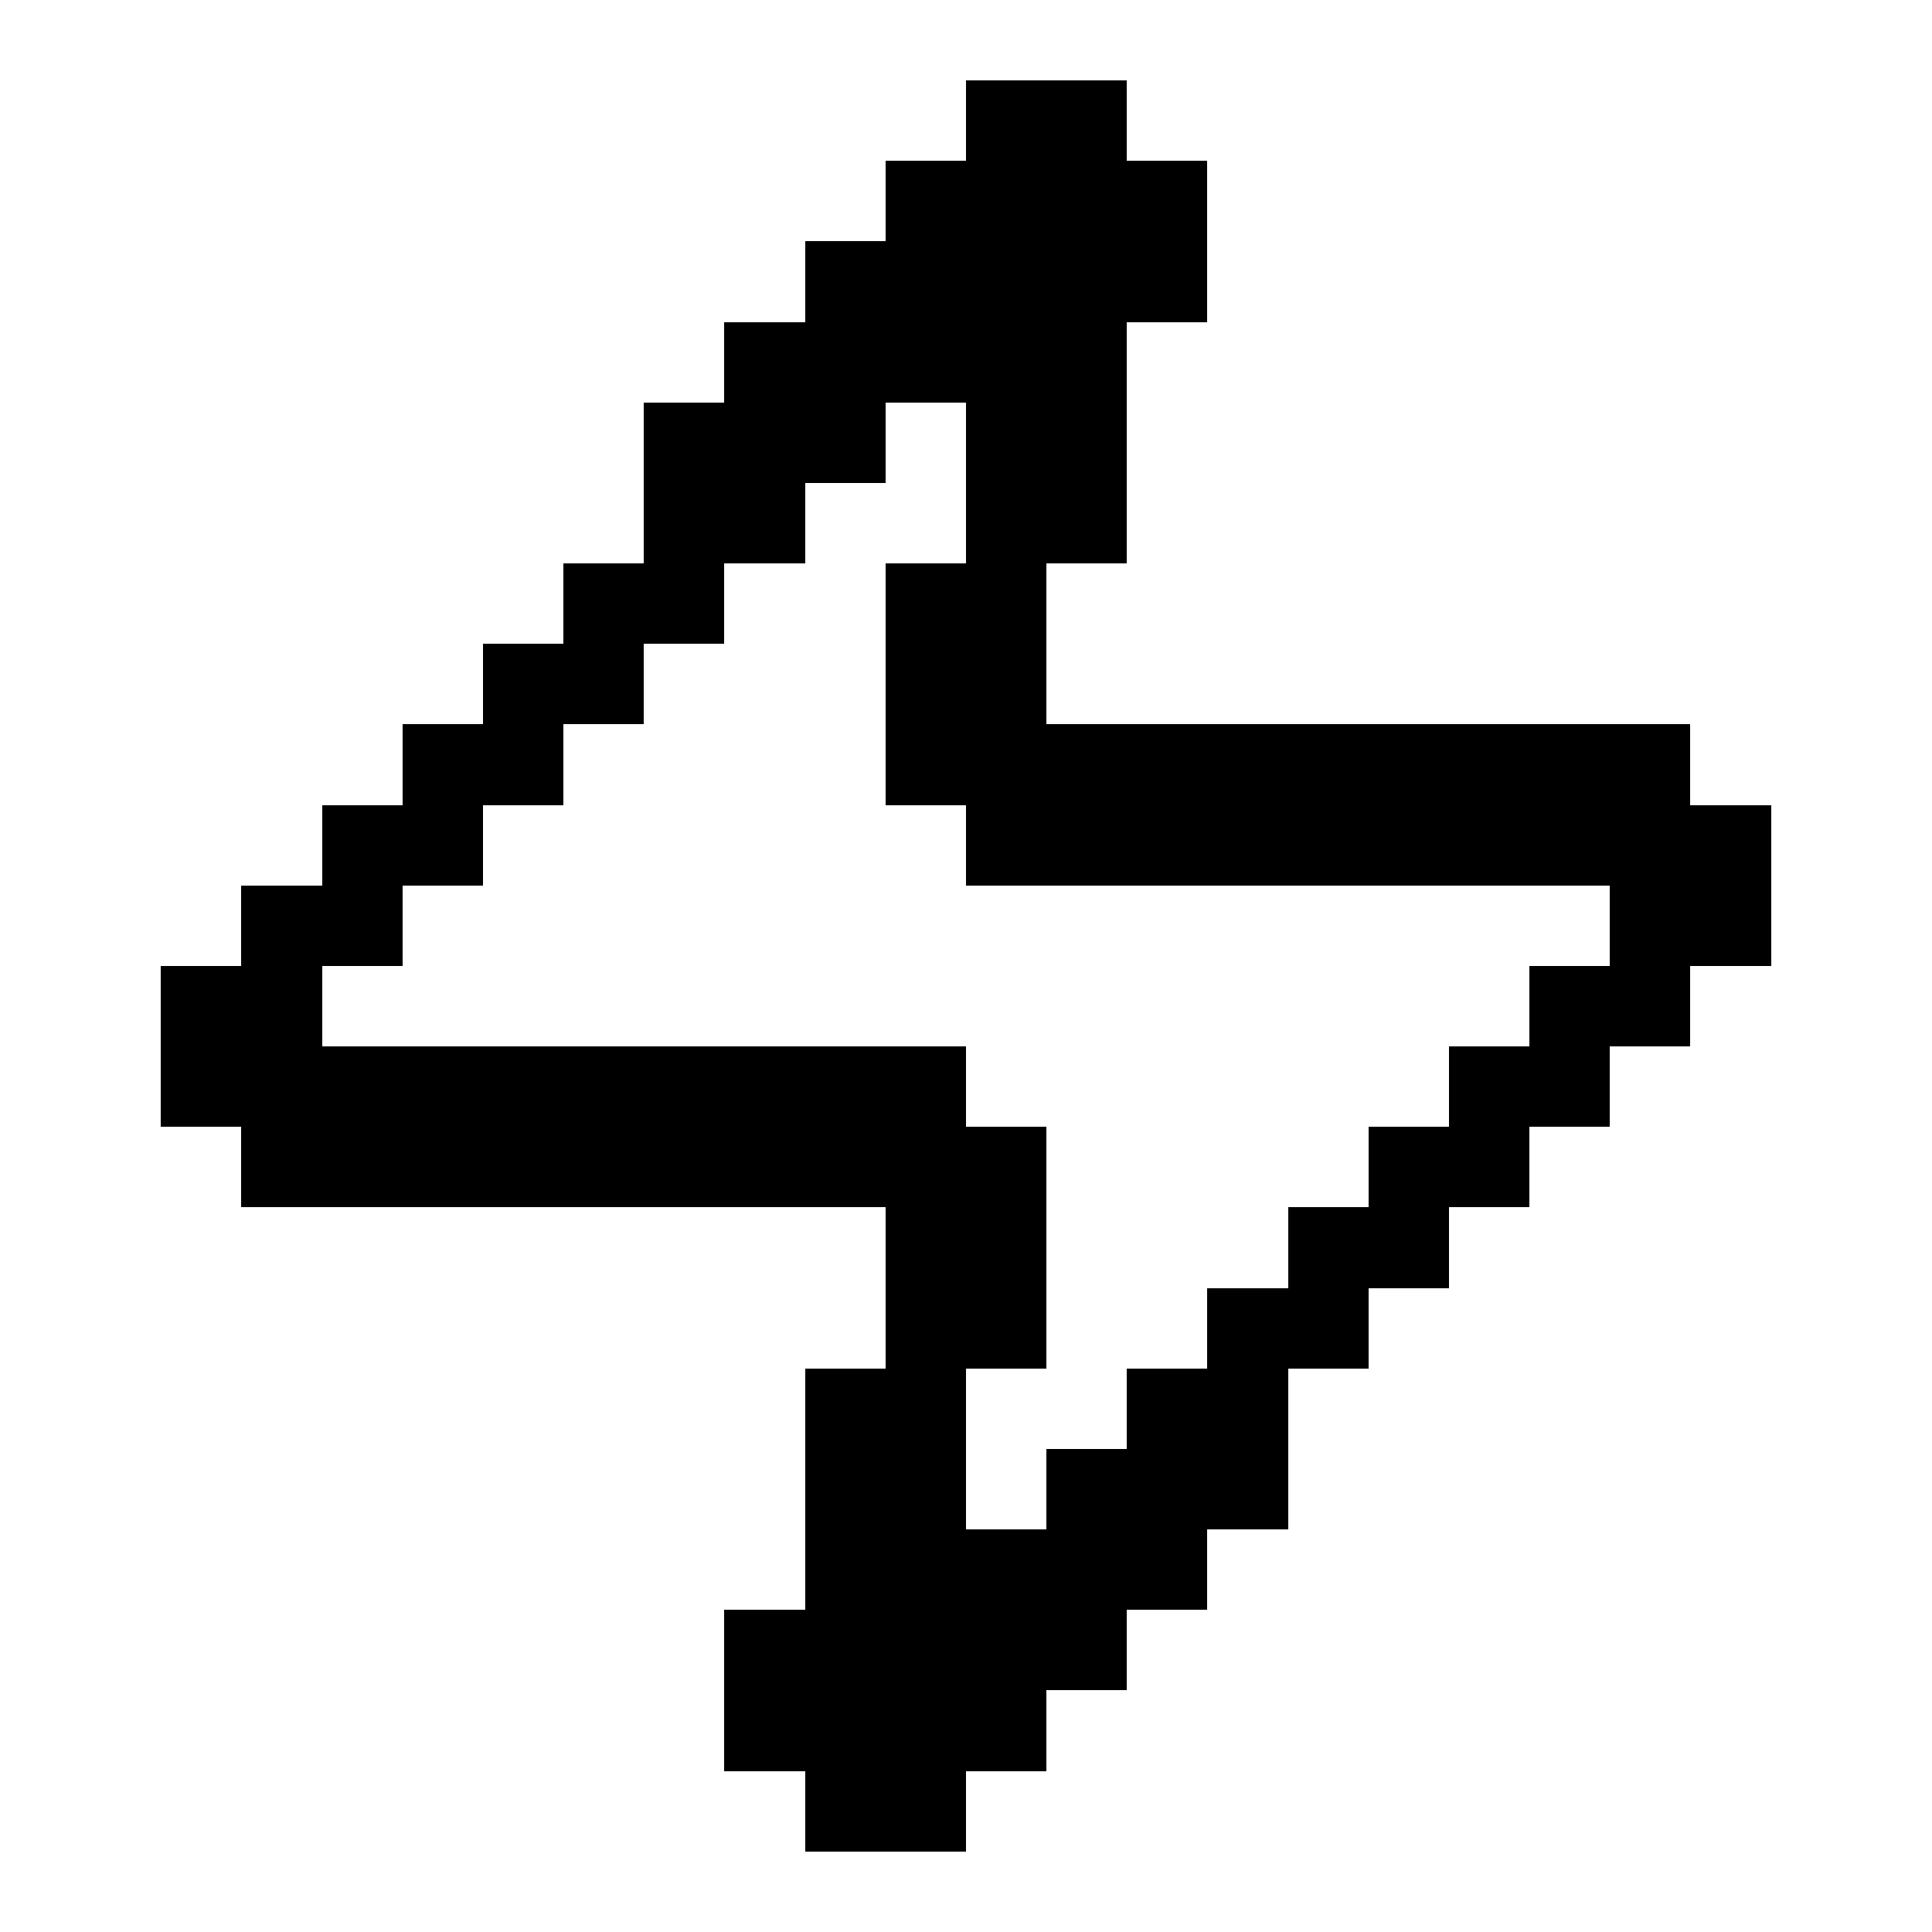 <svg xmlns="http://www.w3.org/2000/svg" width="24" height="24" shape-rendering="crispEdges"><path d="M12 1h1v1h-1zM13 1h1v1h-1zM11 2h1v1h-1zM12 2h1v1h-1zM13 2h1v1h-1zM14 2h1v1h-1zM10 3h1v1h-1zM11 3h1v1h-1zM12 3h1v1h-1zM13 3h1v1h-1zM14 3h1v1h-1zM9 4h1v1H9zM10 4h1v1h-1zM11 4h1v1h-1zM12 4h1v1h-1zM13 4h1v1h-1zM8 5h1v1H8zM9 5h1v1H9zM10 5h1v1h-1zM12 5h1v1h-1zM13 5h1v1h-1zM8 6h1v1H8zM9 6h1v1H9zM12 6h1v1h-1zM13 6h1v1h-1zM7 7h1v1H7zM8 7h1v1H8zM11 7h1v1h-1zM12 7h1v1h-1zM6 8h1v1H6zM7 8h1v1H7zM11 8h1v1h-1zM12 8h1v1h-1zM5 9h1v1H5zM6 9h1v1H6zM11 9h1v1h-1zM12 9h1v1h-1zM13 9h1v1h-1zM14 9h1v1h-1zM15 9h1v1h-1zM16 9h1v1h-1zM17 9h1v1h-1zM18 9h1v1h-1zM19 9h1v1h-1zM20 9h1v1h-1zM4 10h1v1H4zM5 10h1v1H5zM12 10h1v1h-1zM13 10h1v1h-1zM14 10h1v1h-1zM15 10h1v1h-1zM16 10h1v1h-1zM17 10h1v1h-1zM18 10h1v1h-1zM19 10h1v1h-1zM20 10h1v1h-1zM21 10h1v1h-1zM3 11h1v1H3zM4 11h1v1H4zM20 11h1v1h-1zM21 11h1v1h-1zM2 12h1v1H2zM3 12h1v1H3zM19 12h1v1h-1zM20 12h1v1h-1zM2 13h1v1H2zM3 13h1v1H3zM4 13h1v1H4zM5 13h1v1H5zM6 13h1v1H6zM7 13h1v1H7zM8 13h1v1H8zM9 13h1v1H9zM10 13h1v1h-1zM11 13h1v1h-1zM18 13h1v1h-1zM19 13h1v1h-1zM3 14h1v1H3zM4 14h1v1H4zM5 14h1v1H5zM6 14h1v1H6zM7 14h1v1H7zM8 14h1v1H8zM9 14h1v1H9zM10 14h1v1h-1zM11 14h1v1h-1zM12 14h1v1h-1zM17 14h1v1h-1zM18 14h1v1h-1zM11 15h1v1h-1zM12 15h1v1h-1zM16 15h1v1h-1zM17 15h1v1h-1zM11 16h1v1h-1zM12 16h1v1h-1zM15 16h1v1h-1zM16 16h1v1h-1zM10 17h1v1h-1zM11 17h1v1h-1zM14 17h1v1h-1zM15 17h1v1h-1zM10 18h1v1h-1zM11 18h1v1h-1zM13 18h1v1h-1zM14 18h1v1h-1zM15 18h1v1h-1zM10 19h1v1h-1zM11 19h1v1h-1zM12 19h1v1h-1zM13 19h1v1h-1zM14 19h1v1h-1zM9 20h1v1H9zM10 20h1v1h-1zM11 20h1v1h-1zM12 20h1v1h-1zM13 20h1v1h-1zM9 21h1v1H9zM10 21h1v1h-1zM11 21h1v1h-1zM12 21h1v1h-1zM10 22h1v1h-1zM11 22h1v1h-1z"/></svg>